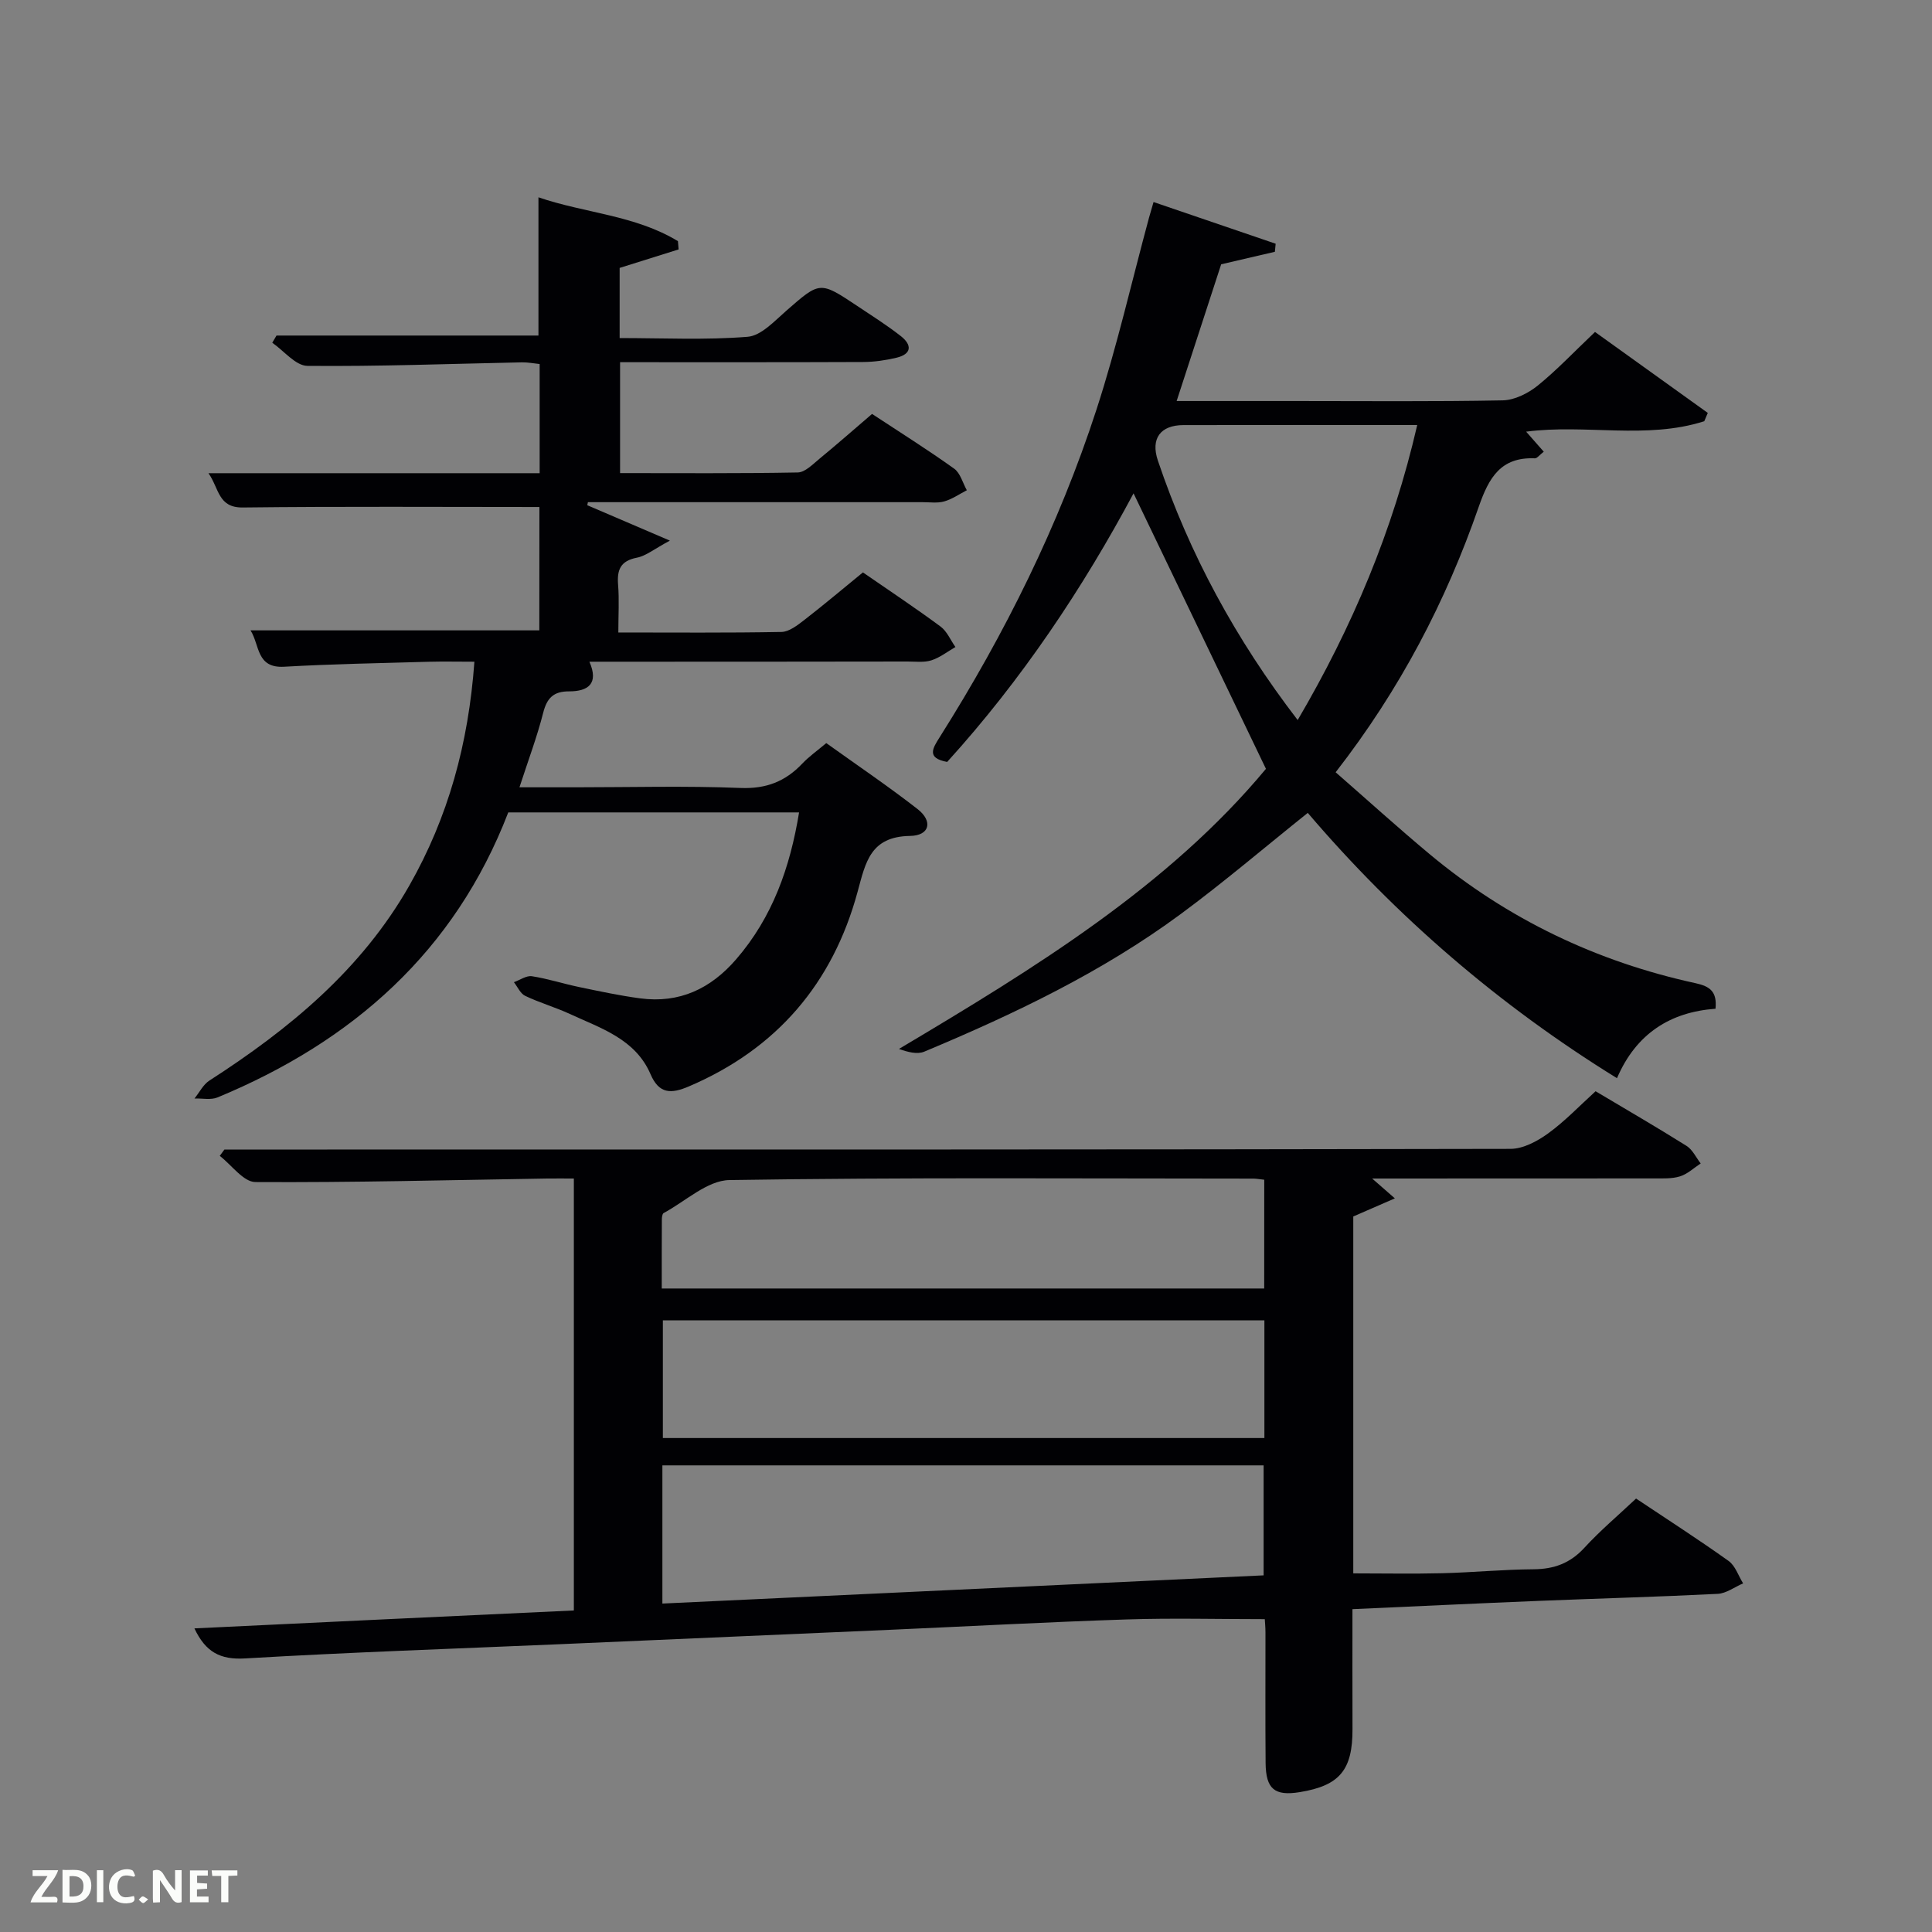 <svg enable-background="new 0 0 400 400" viewBox="0 0 400 400" xmlns="http://www.w3.org/2000/svg"><rect x="0" y="0" width="400" height="400" fill="#808080" stroke="none"/><path d="m118.81 333.43c0-29.94 0-59.39 0-89.43-1.96 0-3.73-.02-5.51 0-20.14.32-40.29.85-60.43.73-2.47-.02-4.92-3.53-7.37-5.42.32-.44.64-.87.96-1.31h21.29c81.67 0 163.33.03 245-.14 2.61-.01 5.54-1.58 7.76-3.19 3.48-2.52 6.48-5.69 9.84-8.74 6.36 3.79 12.67 7.45 18.84 11.32 1.24.78 1.96 2.4 2.92 3.63-1.41.92-2.72 2.19-4.27 2.67-1.69.53-3.61.42-5.44.43-19.16.02-38.32.02-58.31.02 1.62 1.41 2.72 2.38 4.7 4.11-3.22 1.4-5.79 2.52-8.61 3.75v73.89c6.26 0 12.34.12 18.41-.03 6.31-.16 12.62-.78 18.93-.82 4.25-.03 7.59-1.26 10.52-4.46 3.24-3.53 6.94-6.65 10.69-10.18 6.54 4.37 12.96 8.49 19.16 12.92 1.39 1 2.02 3.06 3 4.64-1.75.75-3.48 2.08-5.26 2.17-12.3.62-24.61.95-36.92 1.45-12.63.51-25.25 1.12-38.7 1.72 0 8.32-.02 16.57.01 24.82.03 8.47-2.65 11.71-10.9 13.06-5.21.85-7.04-.62-7.09-6.03-.08-9-.02-18-.03-27 0-1.12-.11-2.25-.14-2.78-9.78 0-19.22-.25-28.64.06-16.29.53-32.58 1.42-48.87 2.14-22.94 1.01-45.87 2.01-68.81 3-21.61.93-43.23 1.66-64.81 2.93-5.12.3-8.15-1.29-10.48-6.22 26.29-1.27 52.37-2.49 78.56-3.71zm18.33-1.43c41.88-1.96 83.24-3.9 124.48-5.84 0-8.2 0-15.59 0-22.77-41.74 0-83.09 0-124.48 0zm124.64-58.64c-41.8 0-83.17 0-124.54 0v24.37h124.54c0-8.2 0-16.13 0-24.37zm-.03-29.11c-.99-.1-1.63-.23-2.27-.23-36.16-.01-72.32-.27-108.46.3-4.58.07-9.1 4.4-13.62 6.83-.29.16-.37.9-.37 1.37-.03 4.75-.02 9.51-.02 14.25h124.73c.01-7.52.01-14.78.01-22.52z" fill="#010104"/><path d="m111.68 104.97c-20.81 0-41.11-.14-61.41.1-5.14.06-4.87-3.9-7.11-7.1h68.57c0-7.67 0-14.93 0-22.6-1.16-.12-2.42-.37-3.67-.35-14.8.3-29.61.87-44.41.73-2.44-.02-4.86-3.12-7.28-4.79.29-.5.59-1 .88-1.49h54.23c0-9.14 0-18.65 0-28.62 9.56 3.28 20.02 3.69 28.88 9.08.05.57.09 1.14.14 1.71-3.96 1.24-7.93 2.48-12.21 3.83v14.52c8.95 0 17.76.44 26.49-.26 2.8-.22 5.55-3.24 7.99-5.37 7-6.11 6.93-6.2 14.71-1.02 3.04 2.03 6.15 3.99 9.02 6.24 2.34 1.83 2.3 3.73-.92 4.49-2.24.53-4.58.87-6.88.88-16.65.07-33.3.04-50.32.04v22.96c12.24 0 24.51.1 36.78-.13 1.52-.03 3.11-1.69 4.48-2.82 3.59-2.95 7.09-6.03 10.91-9.3 5.74 3.78 11.49 7.39 17 11.33 1.28.92 1.77 2.95 2.62 4.47-1.55.8-3.03 1.84-4.67 2.31-1.39.4-2.97.16-4.47.16-21.5.01-42.99 0-64.49 0-1.61 0-3.21 0-4.82 0-.04.21-.09.42-.13.63 5.2 2.23 10.4 4.46 17.1 7.33-3.25 1.74-4.94 3.16-6.82 3.53-3.41.66-4.15 2.5-3.9 5.61s.05 6.25.05 9.88c11.55 0 22.66.1 33.77-.11 1.58-.03 3.29-1.37 4.68-2.44 4.07-3.15 8-6.47 12.19-9.89 5.5 3.8 10.88 7.37 16.07 11.21 1.34.99 2.07 2.81 3.08 4.24-1.65.95-3.2 2.18-4.96 2.75-1.53.49-3.3.25-4.96.25-21.84.04-43.66.04-65.86.04 2.01 4.58-.31 6.15-4.22 6.14-3.21-.01-4.57 1.37-5.35 4.44-1.26 4.96-3.08 9.78-4.91 15.42h11.77c11.33 0 22.67-.32 33.99.14 5.32.21 9.28-1.34 12.79-5.04 1.36-1.44 3.01-2.6 4.97-4.25 6.31 4.52 12.76 8.88 18.89 13.65 3.23 2.51 2.55 5.51-1.55 5.57-8.23.13-9.2 5.48-10.85 11.55-5.14 18.95-16.72 32.54-34.96 40.32-3.64 1.55-6.14 1.59-7.91-2.53-3.14-7.31-10.29-9.51-16.73-12.49-3.01-1.39-6.24-2.31-9.23-3.74-1-.48-1.57-1.86-2.33-2.83 1.25-.44 2.58-1.41 3.73-1.23 3.27.5 6.44 1.54 9.69 2.22 4.23.88 8.46 1.79 12.73 2.36 8.1 1.07 14.58-1.97 19.87-8.1 7.54-8.72 11.16-19.04 13.02-30.4-20.14 0-40.1 0-60.21 0-11.1 28.83-32.25 47.43-60.19 59.01-1.38.57-3.17.17-4.77.22 1.01-1.25 1.79-2.87 3.07-3.7 16.55-10.66 31.49-22.96 41.41-40.39 8.03-14.11 12.24-29.35 13.47-46.34-3.35 0-6.42-.07-9.48.01-9.97.29-19.95.46-29.91 1.03-5.79.33-5.03-4.48-6.96-7.53h59.79c.02-8.56.02-17.28.02-25.54z" fill="#010104"/><path d="m330.23 68.73c7.67 5.51 15.51 11.13 23.35 16.76-.24.57-.48 1.15-.73 1.72-11.98 3.83-24.52.55-36.88 2.16 1.23 1.4 2.35 2.67 3.65 4.15-.87.67-1.38 1.39-1.85 1.37-7.05-.29-9.51 3.99-11.6 10-6.8 19.59-16.29 37.84-29.64 55 6.55 5.72 12.9 11.48 19.48 16.97 16.13 13.44 34.57 22.25 55.04 26.7 3.03.66 4.47 1.77 4.13 5.29-9.33.67-16.44 5.13-20.4 14.38-24.51-15.14-45.76-33.53-64.02-54.93-8.97 7.17-17.42 14.39-26.34 20.97-16.29 12.02-34.46 20.68-53.05 28.46-1.49.62-3.47.08-5.25-.56 28.2-16.77 55.76-33.69 75.98-57.99-9.42-19.59-18.38-38.25-27.41-57.04-10.44 19.54-23.14 38.6-38.59 55.61-4.38-.81-2.97-2.86-1.5-5.2 13.45-21.31 24.61-43.77 32.41-67.74 4.25-13.07 7.3-26.53 10.9-39.81.25-.91.52-1.81.92-3.17 8.63 2.94 16.96 5.78 25.28 8.63-.05.56-.11 1.11-.16 1.67-3.6.84-7.19 1.67-11.12 2.59-2.94 9.03-5.99 18.4-9.22 28.31h24.53c14.33 0 28.66.14 42.98-.14 2.46-.05 5.25-1.45 7.24-3.05 4-3.24 7.55-7.02 11.87-11.11zm-36.81 19.27c-16.49 0-32.44-.02-48.39.01-4.76.01-6.85 2.77-5.3 7.36 6.53 19.35 16.14 37.05 28.94 53.71 11.31-19.27 19.72-39.22 24.75-61.08z" fill="#010104"/><g fill="#fbfcfa"><path d="m37.59 393.81c-.92.31-1.52.05-2-.78-.7-1.2-1.52-2.34-2.47-3.78v4.59c-.55.03-.95.05-1.41.07-.03-.37-.06-.64-.06-.91 0-1.91 0-3.81 0-5.7 1.13-.41 1.77-.03 2.29.91.62 1.11 1.38 2.14 2.31 3.19v-4.2h1.35v6.61z"/><path d="m12.94 393.88v-6.75c1.9.19 3.93-.54 5.37 1.29.8 1.01.78 2.88.03 3.97-1.37 1.97-3.4 1.51-5.4 1.49m1.45-1.22c2.04.12 2.92-.58 2.89-2.21-.03-1.51-.98-2.19-2.89-2z"/><path d="m11.81 393.87h-5.49c.68-2.18 2.47-3.48 3.51-5.45h-3.08v-1.21h5.29c-.71 2.13-2.44 3.48-3.47 5.51.86 0 1.63.04 2.39-.01.79-.05 1.14.21.85 1.16"/><path d="m39.33 393.86v-6.61h3.7v1.07h-2.22v1.52c.68.04 1.34.09 2.07.13v1.07c-.72.05-1.38.09-2.1.14v1.48h2.4v1.19h-3.85z"/><path d="m27.71 388.56c-1.15-.3-2.46-.61-3.1.64-.37.73-.41 1.93-.06 2.67.63 1.35 1.99.93 3.17.68.35.94-.01 1.32-.93 1.46-1.62.25-3.05-.27-3.76-1.48-.72-1.24-.6-3.03.31-4.17.88-1.11 2.71-1.7 4-1.16.32.13.44.74.65 1.12-.1.08-.19.16-.28.24"/><path d="m49.15 387.24v1.07c-.59.02-1.17.05-1.87.08v5.44h-1.48v-5.44h-1.85c-.05-.4-.08-.73-.13-1.15z"/><path d="m20.06 387.21h1.33v6.62h-1.33z"/><path d="m30.68 393.25c-.49.38-.8.79-1.05.76-.32-.05-.6-.45-.9-.7.26-.24.51-.64.8-.67.29-.04.62.3 1.15.61"/></g></svg>